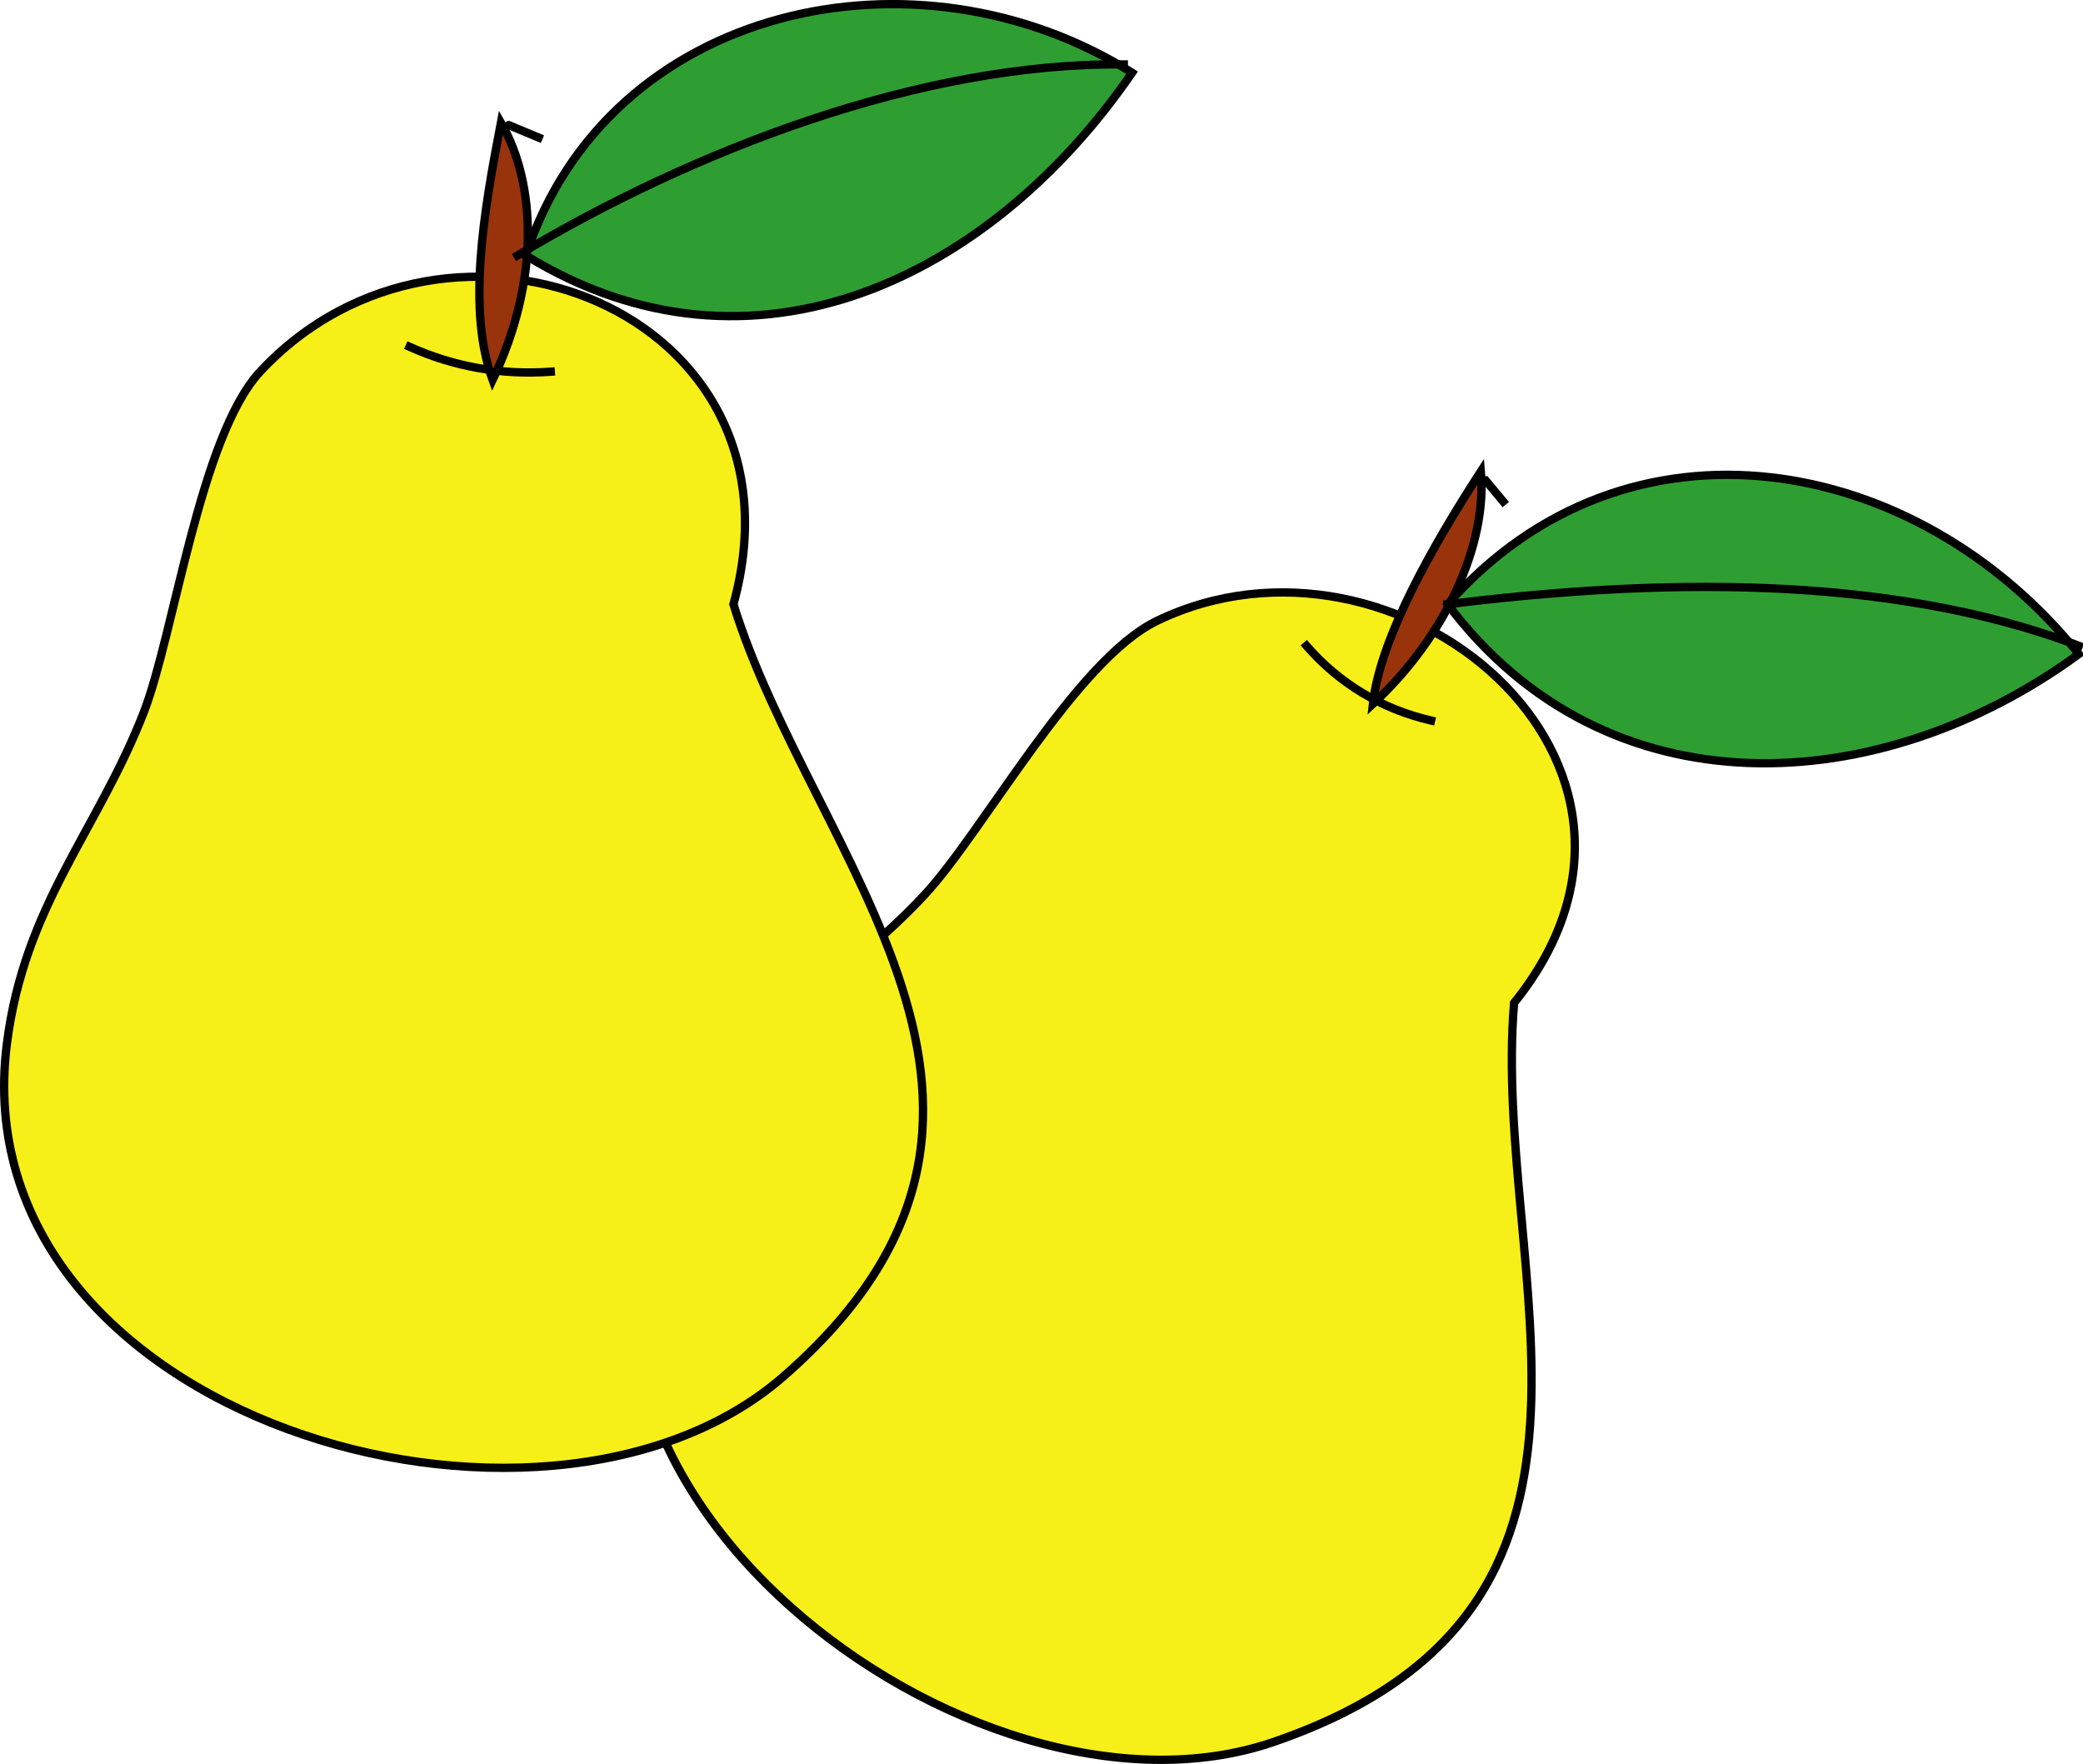 <svg xmlns="http://www.w3.org/2000/svg" xmlns:xlink="http://www.w3.org/1999/xlink" version="1.1" id="Layer_1" x="0px" y="0px" enable-background="new 0 0 822.05 841.89" xml:space="preserve" viewBox="315.64 342.2 188.12 159.3">
<path fill-rule="evenodd" clip-rule="evenodd" fill="#F7EF18" stroke="#000000" stroke-width="0.75" stroke-linecap="square" stroke-miterlimit="10" d="  M452.381,432.769c-2.062,24.575,13.162,54.794-21.75,66.75c-27.301,9.35-70.925-24.01-54.002-53.625  c6.241-10.921,14.908-14.709,22.5-22.875c5.342-5.746,13.646-21.205,21.002-24.752C441.717,387.857,469.899,411.054,452.381,432.769  z"/>
<path fill="none" stroke="#000000" stroke-width="0.75" stroke-linecap="square" stroke-miterlimit="10" d="M433.631,400.517  c2.964,3.419,6.826,5.732,11.25,6.75"/>
<path fill-rule="evenodd" clip-rule="evenodd" fill="#99330C" stroke="#000000" stroke-width="0.75" stroke-linecap="square" stroke-miterlimit="10" d="  M449.381,384.767c-4.323,6.667-9.12,15.1-9.75,21C446.245,399.646,449.966,391.318,449.381,384.767z"/>
<path fill-rule="evenodd" clip-rule="evenodd" fill="#99330C" stroke="#000000" stroke-width="0.75" stroke-linecap="square" stroke-miterlimit="10" d="  M451.631,387.767C450.64,386.58,447.745,383.11,451.631,387.767L451.631,387.767z"/>
<path fill-rule="evenodd" clip-rule="evenodd" fill="#2F9E32" stroke="#000000" stroke-width="0.75" stroke-linecap="square" stroke-miterlimit="10" d="  M446.381,396.767c16.213-18.405,42.387-13.689,57,4.5C485.405,414.429,460.702,415.82,446.381,396.767z"/>
<path fill="none" stroke="#000000" stroke-width="0.75" stroke-linecap="square" stroke-miterlimit="10" d="M446.381,396.767  c18.43-2.288,39.595-2.839,57,3.75"/>
<path fill-rule="evenodd" clip-rule="evenodd" fill="#F7EF18" stroke="#000000" stroke-width="0.75" stroke-linecap="square" stroke-miterlimit="10" d="  M381.879,396.767c7.129,23.123,31.954,45.848,4.5,69.752c-21.74,18.929-74.337,3.695-70.125-30  c1.569-12.556,8.244-19.364,12.375-30.002c2.721-7.007,5.081-24.919,10.5-30.75C356.092,357.514,389.202,370.208,381.879,396.767z"/>
<path fill="none" stroke="#000000" stroke-width="0.75" stroke-linecap="square" stroke-miterlimit="10" d="M352.629,373.517  c4.011,1.811,8.333,2.573,12.75,2.25"/>
<path fill-rule="evenodd" clip-rule="evenodd" fill="#99330C" stroke="#000000" stroke-width="0.75" stroke-linecap="square" stroke-miterlimit="10" d="  M360.879,353.267c-1.579,8.214-3.061,16.889-0.75,23.25C364.404,367.586,364.086,358.783,360.879,353.267z"/>
<path fill-rule="evenodd" clip-rule="evenodd" fill="#99330C" stroke="#000000" stroke-width="0.75" stroke-linecap="square" stroke-miterlimit="10" d="  M364.629,354.767C361.459,353.444,359.676,352.7,364.629,354.767L364.629,354.767z"/>
<path fill-rule="evenodd" clip-rule="evenodd" fill="#2F9E32" stroke="#000000" stroke-width="0.75" stroke-linecap="square" stroke-miterlimit="10" d="  M363.129,365.267c7.487-22.803,35.407-28.656,54.752-16.5C405.198,367.249,383.637,377.862,363.129,365.267z"/>
<path fill="none" stroke="#000000" stroke-width="0.75" stroke-linecap="square" stroke-miterlimit="10" d="M362.379,365.267  c15.797-9.47,36.408-17.441,54.752-17.25"/>
</svg>
